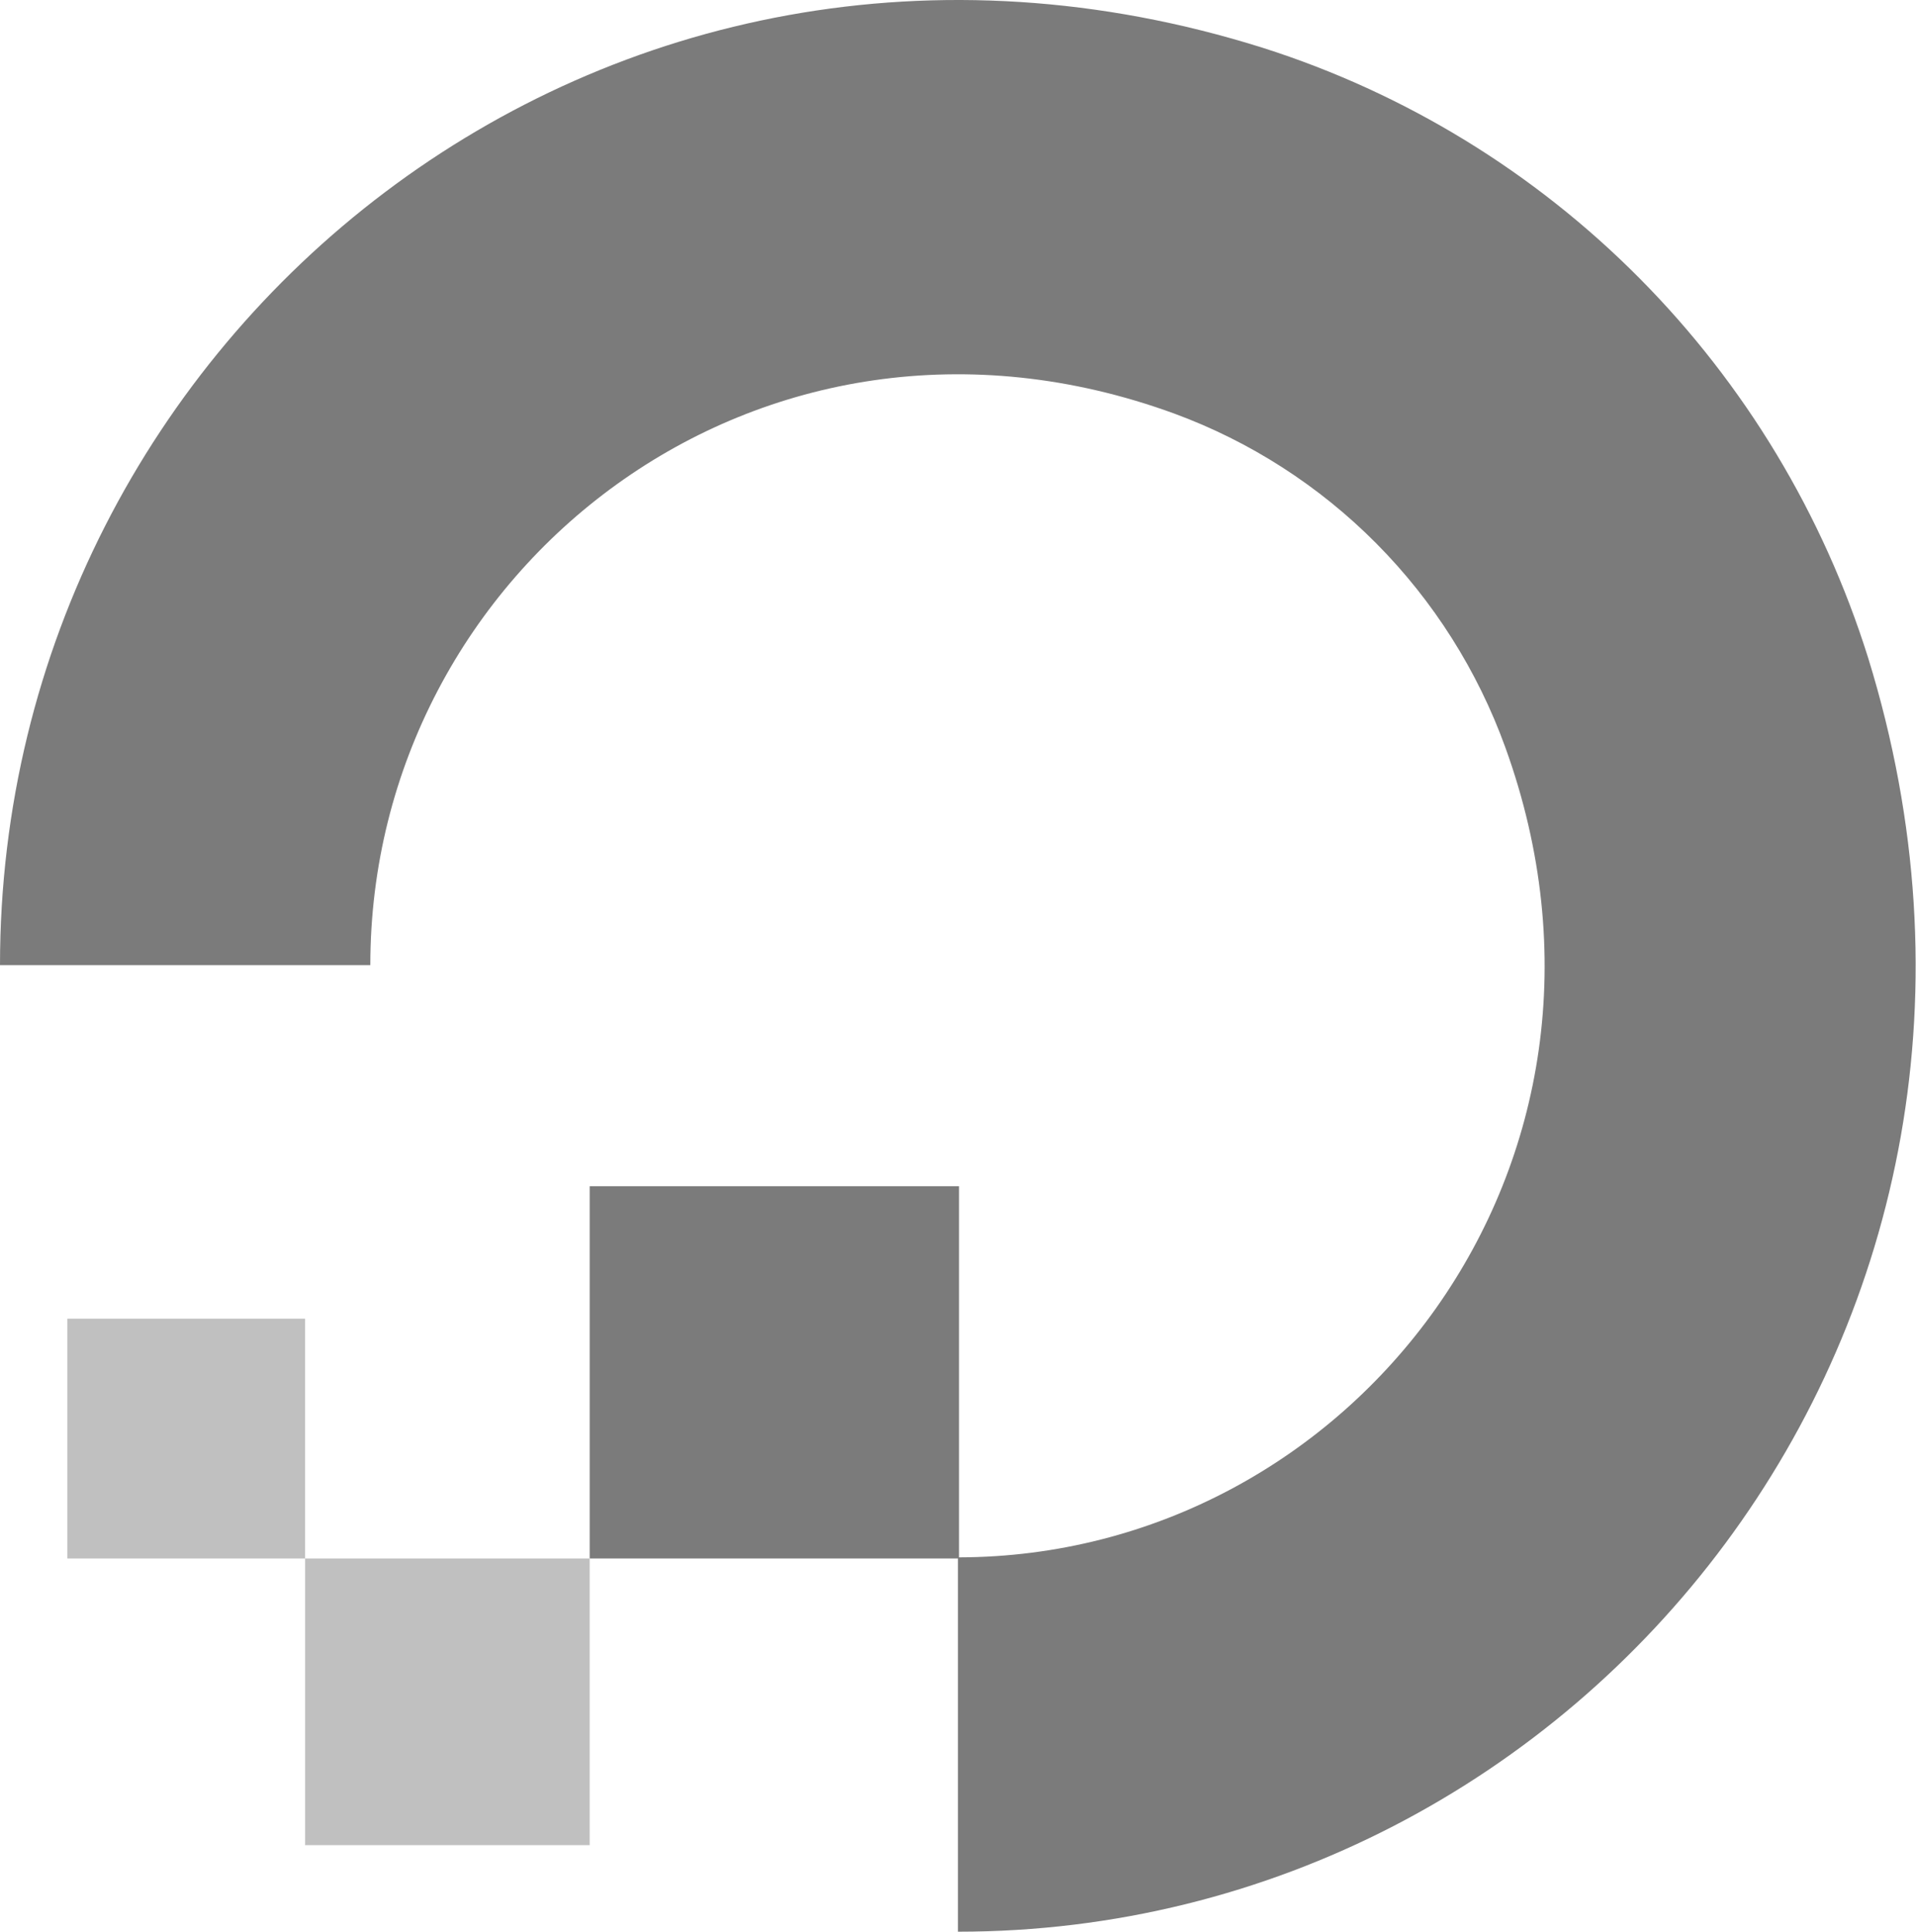<svg width="364" height="367" viewBox="0 0 364 367" fill="none" xmlns="http://www.w3.org/2000/svg">
<path d="M181.985 296.093V367C301.23 367 393.894 250.961 354.897 124.95C346.374 97.756 331.479 73.031 311.471 52.865C291.463 32.7 266.931 17.688 239.949 9.098C115.133 -30.206 0 63.374 0 183.37H70.353C70.353 108.105 144.421 49.872 223.051 78.561C237.492 83.87 250.607 92.298 261.477 103.253C272.346 114.208 280.708 127.426 285.976 141.981C314.627 221.149 256.795 295.719 182.197 295.879V225.374H112.029V296.093H181.985Z" fill="#7B7B7B"/>
<path d="M112.029 350.557H57.965V296.093H112.029V350.557ZM12.787 296.093H57.965V250.533H12.787V296.093Z" fill="#C0C0C0"/>
</svg>

